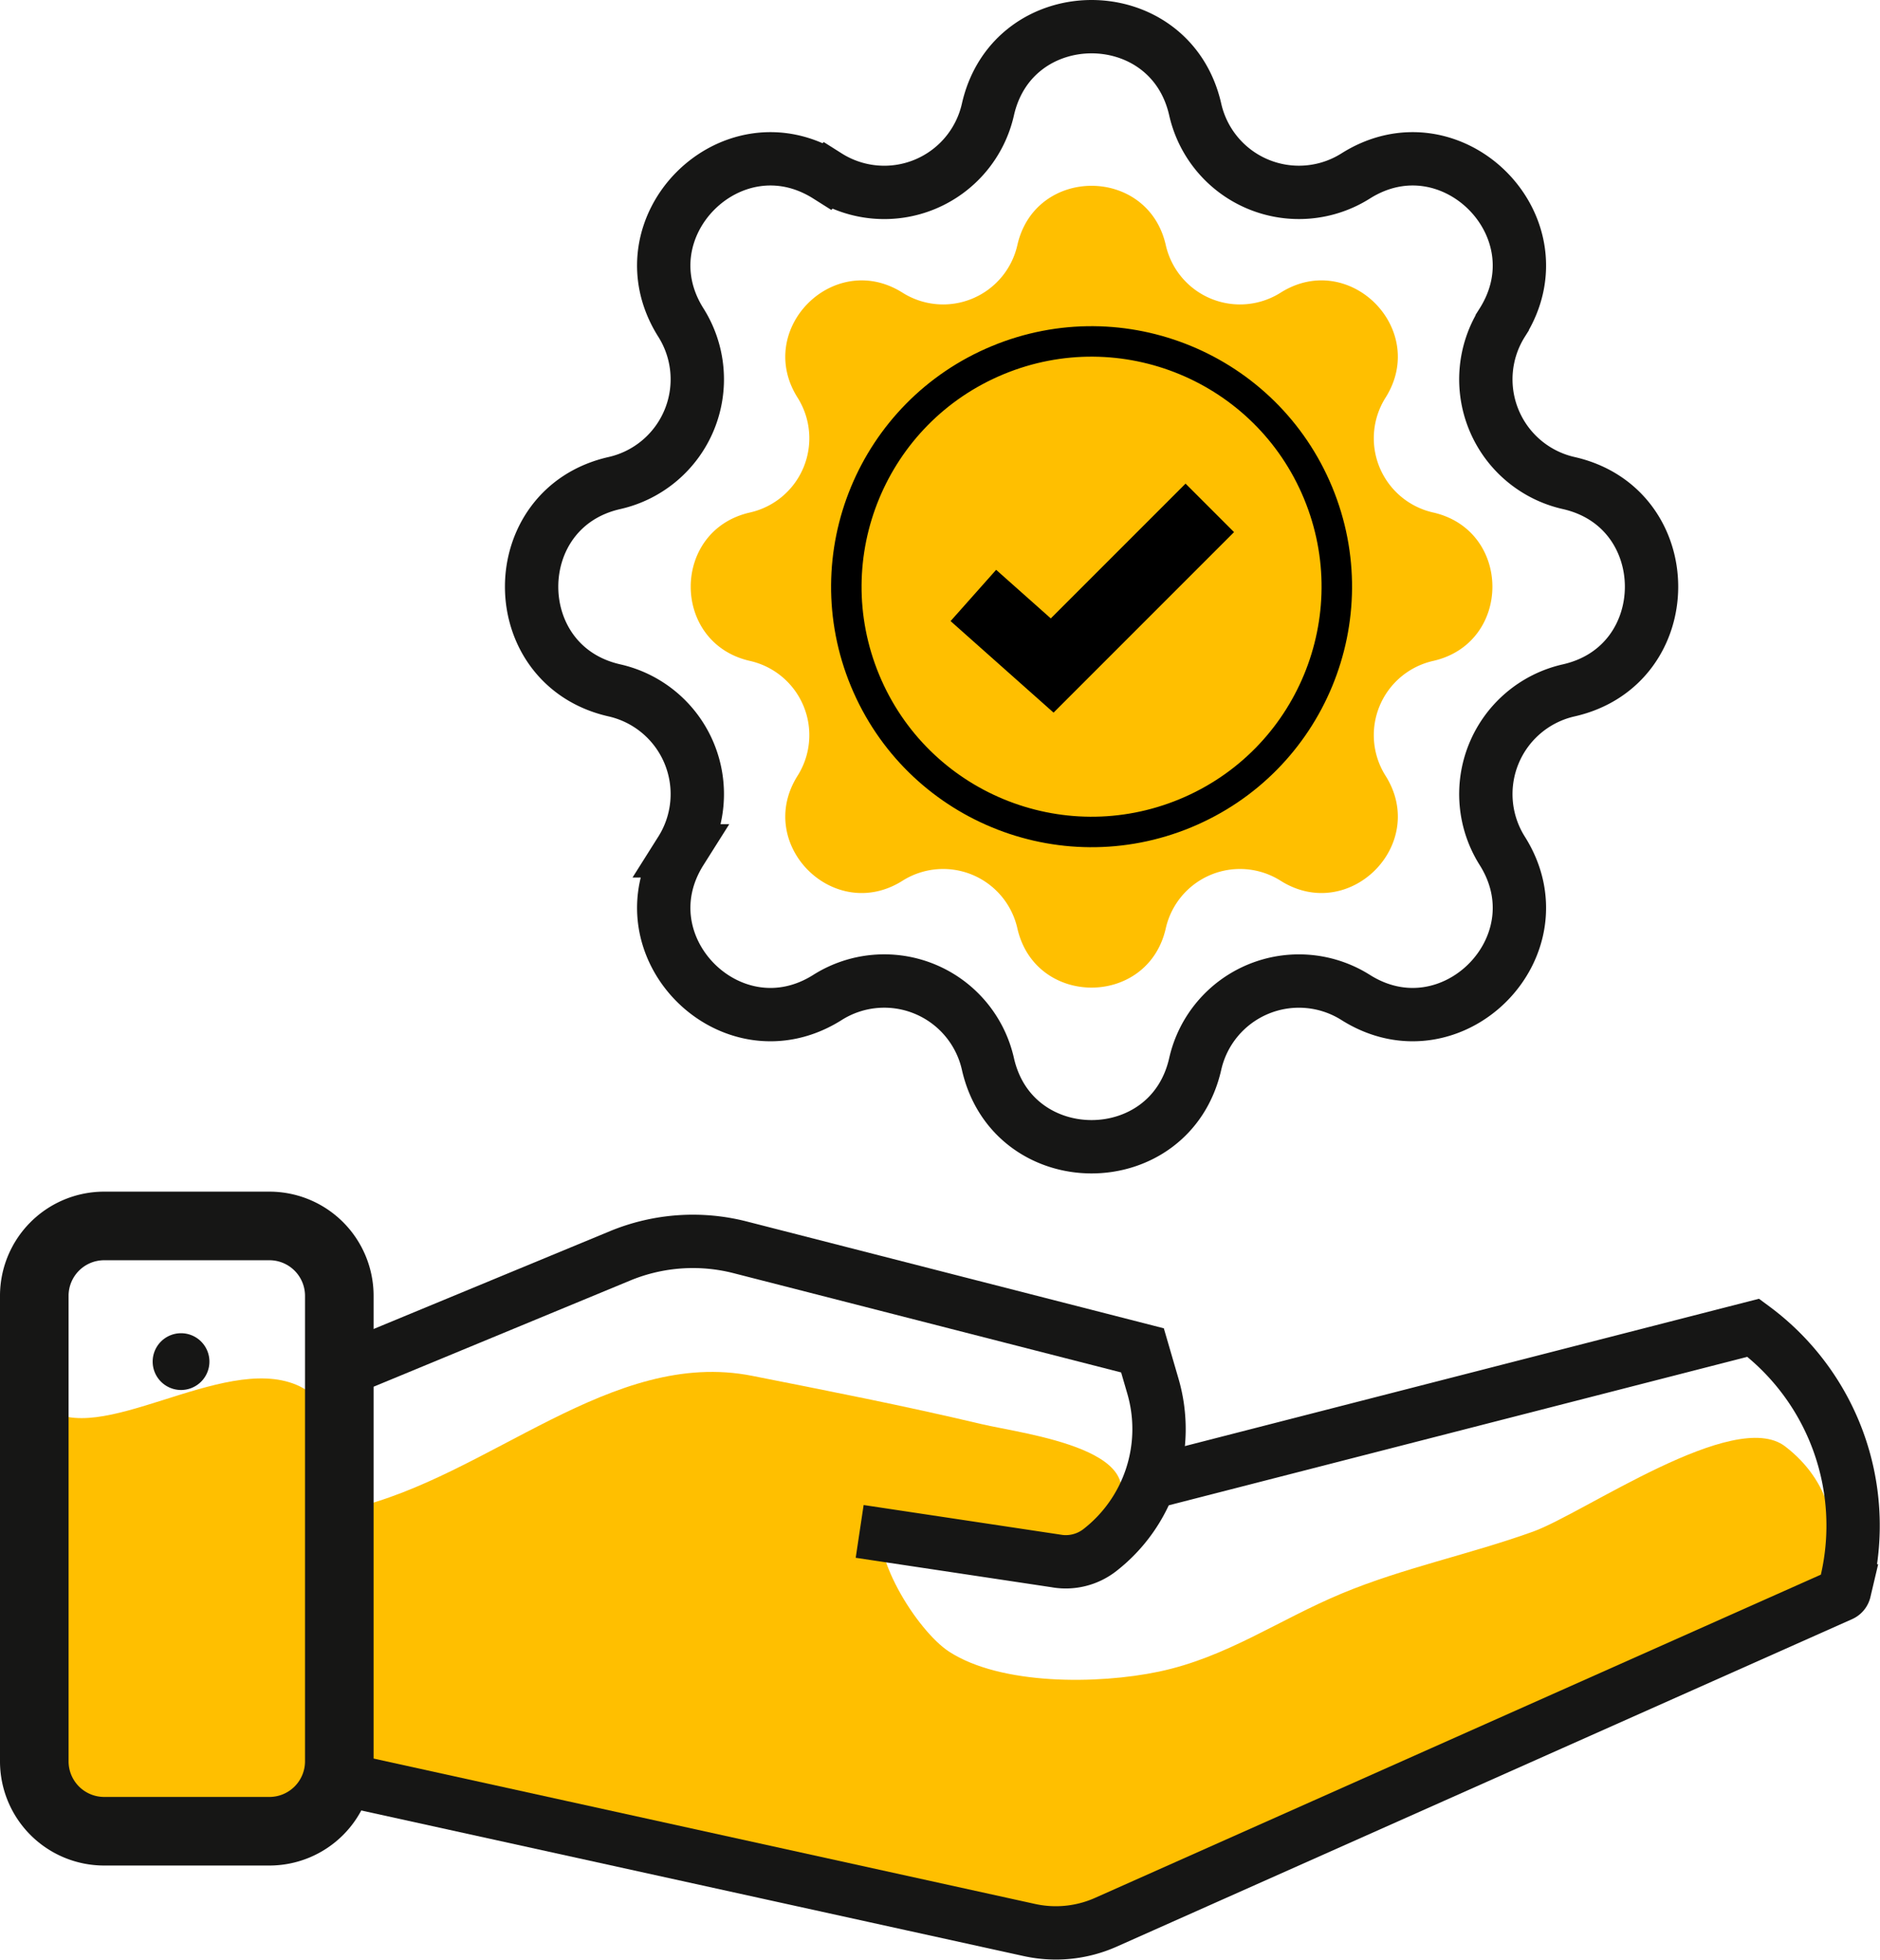 <svg xmlns="http://www.w3.org/2000/svg" width="206.886" height="215.627" viewBox="0 0 206.886 215.627">
  <g id="Group_206" data-name="Group 206" transform="translate(-2915.903 -9790.083)">
    <path id="Path_230" data-name="Path 230" d="M294.228,405.372h0a8.372,8.372,0,0,0,12.636,5.235h0c7.544-4.765,16.313,4,11.549,11.549a8.372,8.372,0,0,0,5.234,12.636c8.7,1.966,8.7,14.367,0,16.333a8.372,8.372,0,0,0-5.234,12.636c4.764,7.544-4,16.313-11.549,11.549h0a8.372,8.372,0,0,0-12.636,5.235c-1.966,8.7-14.367,8.7-16.333,0a8.373,8.373,0,0,0-12.637-5.235c-7.544,4.765-16.313-4-11.549-11.549a8.372,8.372,0,0,0-5.234-12.636h0c-8.7-1.966-8.7-14.367,0-16.333h0a8.372,8.372,0,0,0,5.234-12.636c-4.764-7.544,4-16.313,11.549-11.549a8.373,8.373,0,0,0,12.637-5.235c1.966-8.7,14.367-8.7,16.333,0" transform="translate(2749.964 9411.68)" fill="#ffbf00"/>
    <circle id="Ellipse_3" data-name="Ellipse 3" cx="26.981" cy="26.981" r="26.981" transform="translate(3000.773 9840.035) rotate(-22.5)" fill="none" stroke="#000" stroke-miterlimit="10" stroke-width="3.354"/>
    <path id="Path_231" data-name="Path 231" d="M287.346,460.208l8.673,7.709,17.345-17.345" transform="translate(2735.671 9395.393)" fill="none" stroke="#000" stroke-miterlimit="10" stroke-width="7.547"/>
    <path id="Path_232" data-name="Path 232" d="M186.123,604.388c15.257-3.52,28.7-17.7,44.192-14.626,8.323,1.649,16.7,3.285,25.192,5.3,4.741,1.123,20.394,2.9,13.866,10.575-4.85,5.7-18.034-1.353-24.633-.514-1.79,3.931,3.713,12.691,7.241,14.984,5.692,3.7,16.368,3.613,23.088,2.2,7.491-1.581,13.146-5.693,20.132-8.6,6.776-2.823,14.083-4.3,21.029-6.8,5.6-2.012,22.162-13.672,27.759-9.381,9.822,7.529,5.211,22.282-8.795,22.594-11.124.247-19.83,8.059-29.877,13.071-11.433,5.7-24.388,13.6-36.9,16.8-10.673,2.737-28.491-3.161-38.83-6.24-7.663-2.283-14.85-5.079-22.7-7-4.921-1.2-15.483-.582-19.53-4.154-4.009-3.538-5.612-26.543-1.235-28.2" transform="translate(2768.364 9351.705)" fill="#ffbf00"/>
    <path id="Path_233" data-name="Path 233" d="M137.026,593.513c5.8,4.712,19.425-5.883,27.644-2.436s4.31,20.615,3.962,27.5c-.46,9.116,3.61,21.164-8.178,22.809-9.527,1.329-23,.565-25.275-9.937-2.394-11.066.876-25.766,1.847-37.936" transform="translate(2783.851 9351.377)" fill="#ffbf00"/>
    <path id="Path_234" data-name="Path 234" d="M243.344,600.278l21.59,3.246a6.1,6.1,0,0,0,4.838-1.187,16.874,16.874,0,0,0,5.84-18.046l-1.146-3.932L230.2,569.023a20.984,20.984,0,0,0-13.23.938l-29.642,12.266" transform="translate(2767.162 9358.305)" fill="none" stroke="#161615" stroke-miterlimit="10" stroke-width="5.87"/>
    <path id="Path_235" data-name="Path 235" d="M273.283,599.422l66.975-17.184a27.066,27.066,0,0,1,10.271,27.917l-.241,1.034a.626.626,0,0,1-.355.429L269.01,647.649a13.541,13.541,0,0,1-8.414.856l-77.813-17.1" transform="translate(2768.592 9353.938)" fill="none" stroke="#161615" stroke-miterlimit="10" stroke-width="5.87"/>
    <path id="Rectangle_86" data-name="Rectangle 86" d="M7.691,0H25.874a7.692,7.692,0,0,1,7.692,7.692V58.908A7.692,7.692,0,0,1,25.874,66.6H7.691A7.691,7.691,0,0,1,0,58.909V7.691A7.691,7.691,0,0,1,7.691,0Z" transform="translate(2919.676 9924.973)" fill="none" stroke="#161615" stroke-miterlimit="10" stroke-width="7.547"/>
    <path id="Path_236" data-name="Path 236" d="M161.776,586.238a3.123,3.123,0,1,1-3.123-3.123,3.123,3.123,0,0,1,3.123,3.123" transform="translate(2777.173 9353.662)" fill="#161615"/>
    <path id="Path_237" data-name="Path 237" d="M289.424,382.411h0a11.7,11.7,0,0,0,17.652,7.311c10.538-6.654,22.787,5.594,16.133,16.133h0a11.7,11.7,0,0,0,7.312,17.652c12.157,2.746,12.157,20.068,0,22.814a11.7,11.7,0,0,0-7.312,17.652h0c6.654,10.538-5.594,22.787-16.133,16.133a11.7,11.7,0,0,0-17.652,7.311c-2.746,12.157-20.068,12.157-22.815,0a11.694,11.694,0,0,0-17.651-7.311c-10.538,6.655-22.787-5.594-16.133-16.133a11.7,11.7,0,0,0-7.311-17.652c-12.157-2.746-12.157-20.068,0-22.814a11.7,11.7,0,0,0,7.311-17.652c-6.655-10.538,5.594-22.787,16.133-16.133a11.694,11.694,0,0,0,17.651-7.311C269.355,370.254,286.677,370.254,289.424,382.411Z" transform="translate(2758.009 9419.725)" fill="none" stroke="#161615" stroke-miterlimit="10" stroke-width="5.87"/>
  </g>
</svg>
